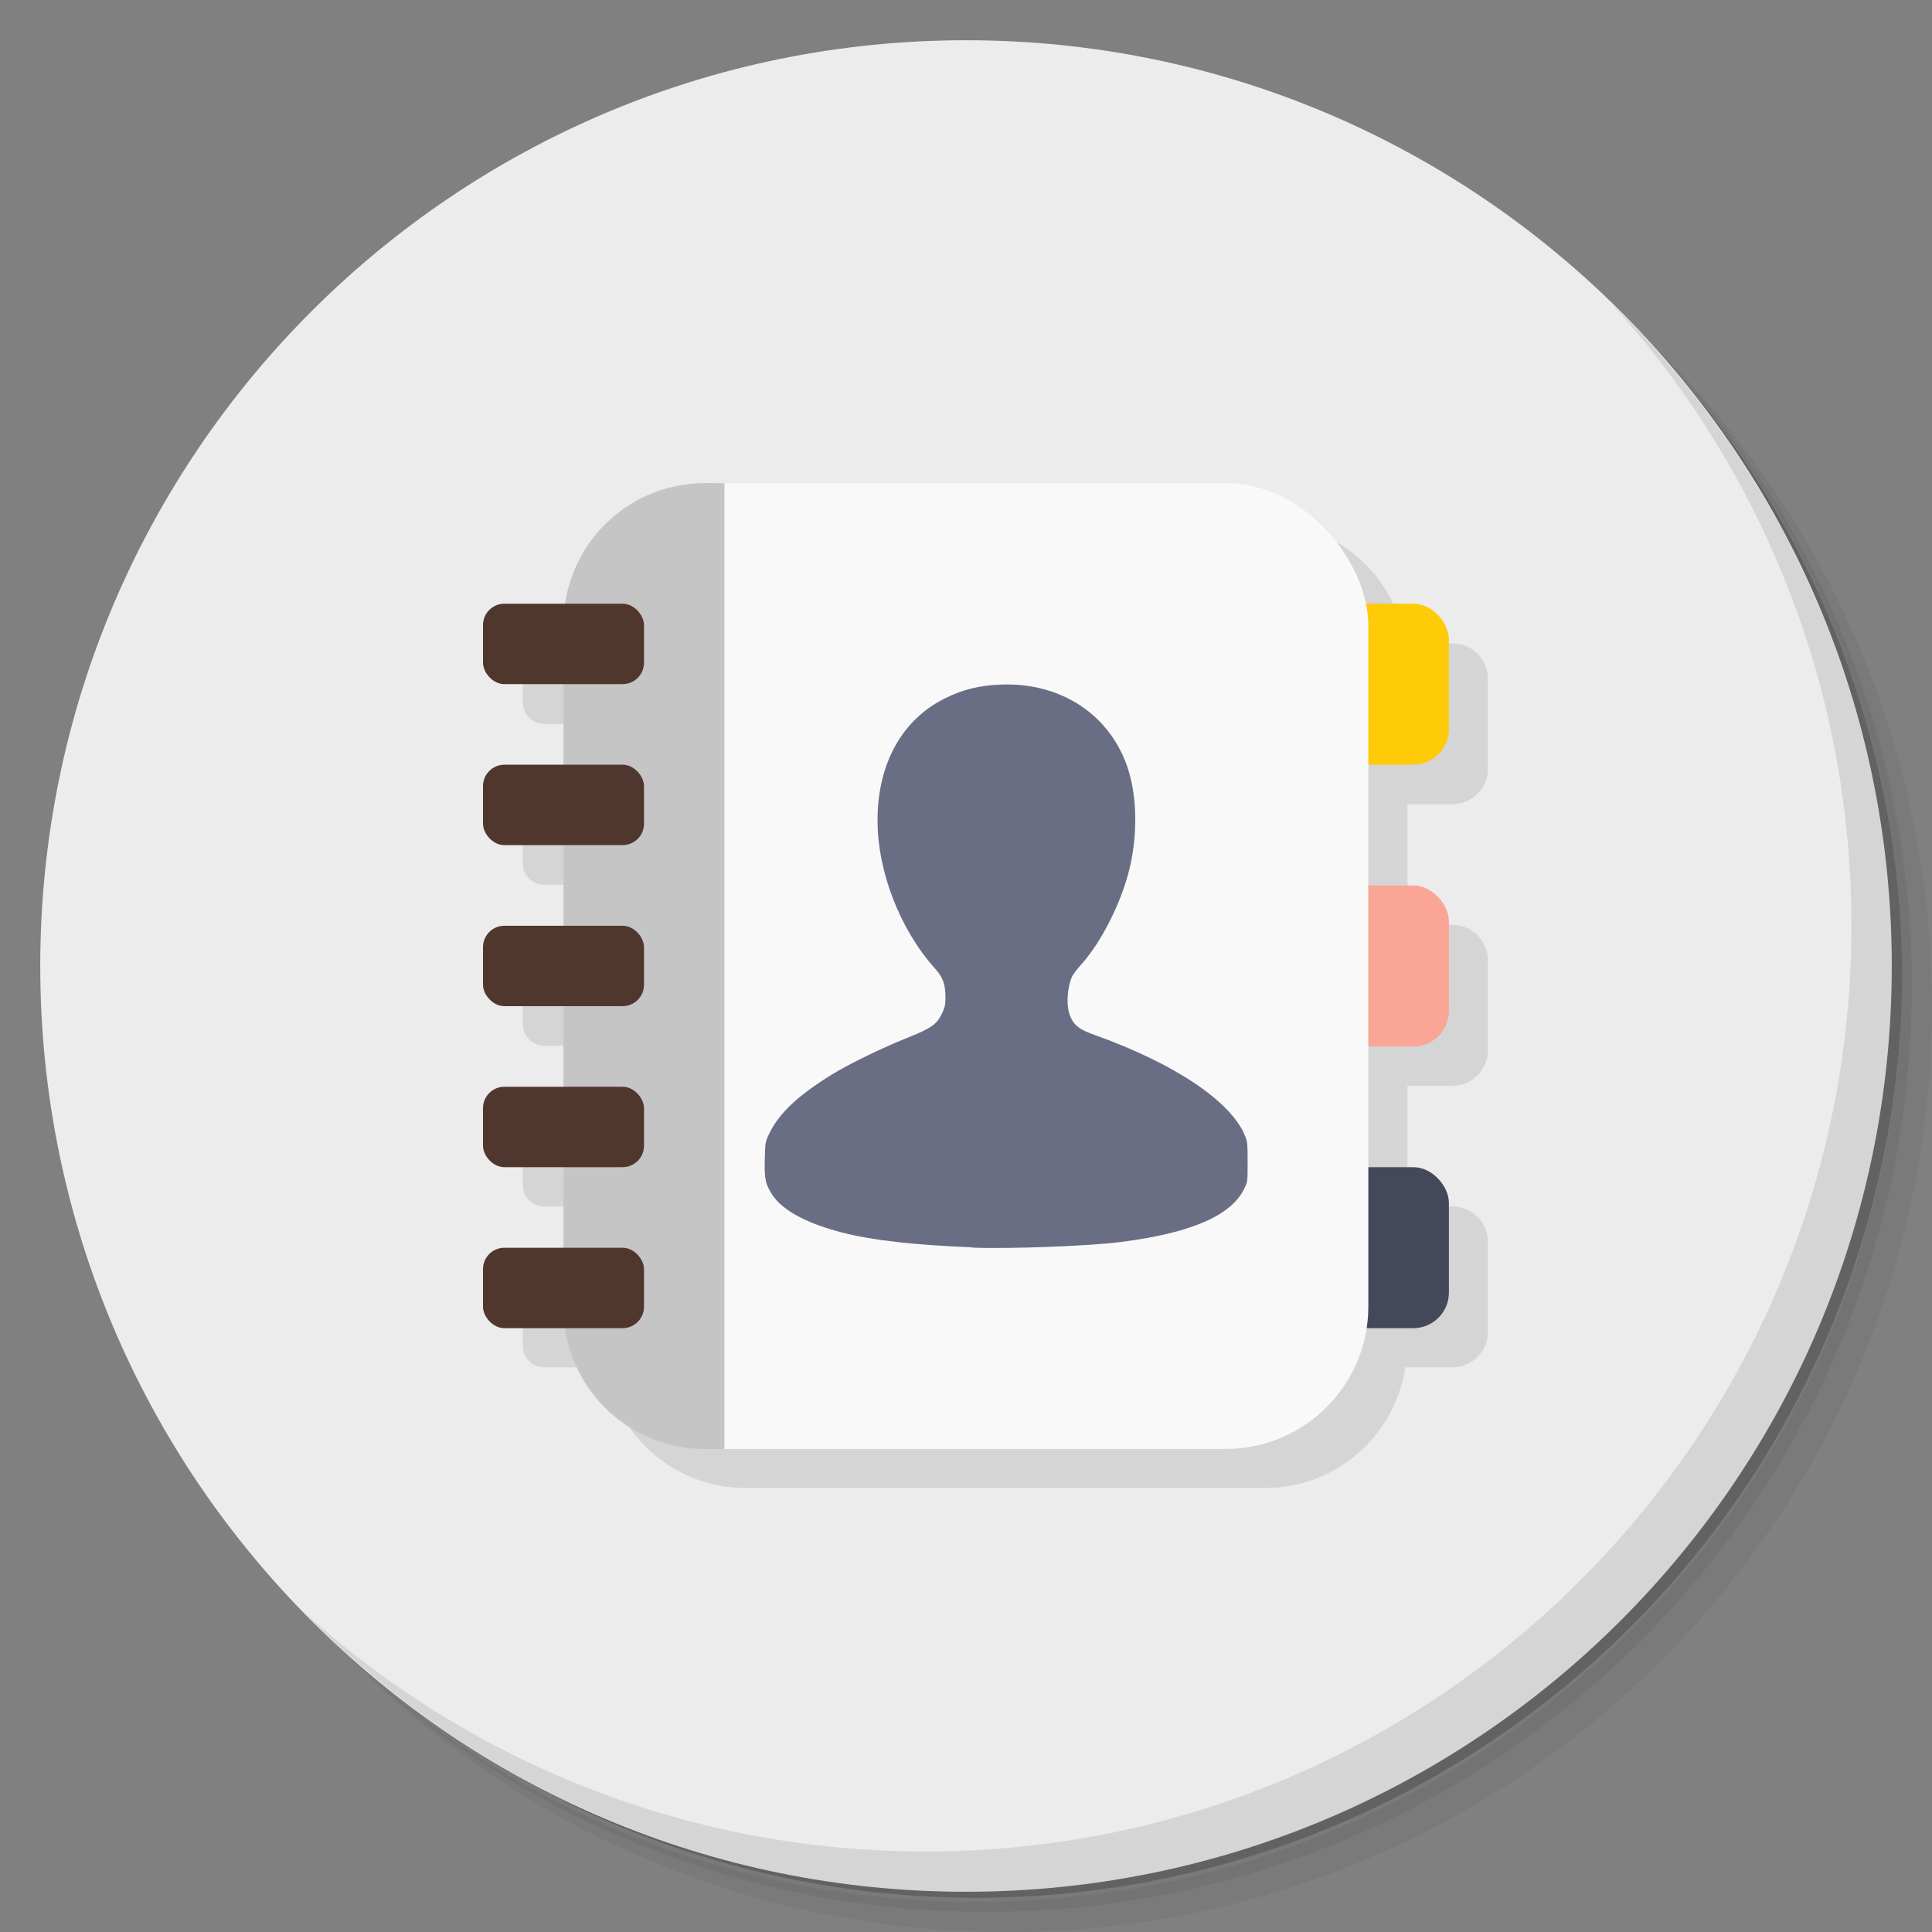 <?xml version="1.0" encoding="UTF-8" standalone="no"?>
<svg
   xmlns:dc="http://purl.org/dc/elements/1.1/"
   xmlns:cc="http://creativecommons.org/ns#"
   xmlns:rdf="http://www.w3.org/1999/02/22-rdf-syntax-ns#"
   xmlns:svg="http://www.w3.org/2000/svg"
   xmlns="http://www.w3.org/2000/svg"
   xmlns:sodipodi="http://sodipodi.sourceforge.net/DTD/sodipodi-0.dtd"
   xmlns:inkscape="http://www.inkscape.org/namespaces/inkscape"
   viewBox="0 0 48 48"
   id="svg2"
   version="1.1"
   inkscape:version="0.91 r13725"
   sodipodi:docname="ms-people.svg">
  <rect x="0" y="0" width="48" height="48" fill="#808080" stroke="none"/>
  <sodipodi:namedview
     pagecolor="#ffffff"
     bordercolor="#666666"
     borderopacity="1"
     objecttolerance="10"
     gridtolerance="10"
     guidetolerance="10"
     inkscape:pageopacity="0"
     inkscape:pageshadow="2"
     inkscape:window-width="640"
     inkscape:window-height="480"
     id="namedview53"
     showgrid="false"
     inkscape:zoom="4.9166667"
     inkscape:cx="24"
     inkscape:cy="24"
     inkscape:current-layer="svg2" />
  <defs
     id="defs4">
    <linearGradient
       id="linearGradient4204"
       x1="1"
       x2="47"
       gradientUnits="userSpaceOnUse">
      <stop
         style="stop-color:#d34829;stop-opacity:1"
         id="stop7" />
      <stop
         offset="1"
         style="stop-color:#d85538;stop-opacity:1"
         id="stop9" />
    </linearGradient>
  </defs>
  <g
     id="g11">
    <path
       d="m 36.31 5 c 5.859 4.062 9.688 10.831 9.688 18.5 c 0 12.426 -10.07 22.5 -22.5 22.5 c -7.669 0 -14.438 -3.828 -18.5 -9.688 c 1.037 1.822 2.306 3.499 3.781 4.969 c 4.085 3.712 9.514 5.969 15.469 5.969 c 12.703 0 23 -10.298 23 -23 c 0 -5.954 -2.256 -11.384 -5.969 -15.469 c -1.469 -1.475 -3.147 -2.744 -4.969 -3.781 z m 4.969 3.781 c 3.854 4.113 6.219 9.637 6.219 15.719 c 0 12.703 -10.297 23 -23 23 c -6.081 0 -11.606 -2.364 -15.719 -6.219 c 4.16 4.144 9.883 6.719 16.219 6.719 c 12.703 0 23 -10.298 23 -23 c 0 -6.335 -2.575 -12.06 -6.719 -16.219 z"
       style="opacity:0.05"
       id="path13" />
    <path
       d="m 41.28 8.781 c 3.712 4.085 5.969 9.514 5.969 15.469 c 0 12.703 -10.297 23 -23 23 c -5.954 0 -11.384 -2.256 -15.469 -5.969 c 4.113 3.854 9.637 6.219 15.719 6.219 c 12.703 0 23 -10.298 23 -23 c 0 -6.081 -2.364 -11.606 -6.219 -15.719 z"
       style="opacity:0.1"
       id="path15" />
    <path
       d="m 31.25 2.375 c 8.615 3.154 14.75 11.417 14.75 21.13 c 0 12.426 -10.07 22.5 -22.5 22.5 c -9.708 0 -17.971 -6.135 -21.12 -14.75 a 23 23 0 0 0 44.875 -7 a 23 23 0 0 0 -16 -21.875 z"
       style="opacity:0.2"
       id="path17" />
  </g>
  <g
     transform="matrix(0,-1,1,0,0,48)"
     style="fill:#ececec;fill-opacity:1"
     id="g19">
    <path
       d="M 24,1 C 36.703,1 47,11.297 47,24 47,36.703 36.703,47 24,47 11.297,47 1,36.703 1,24 1,11.297 11.297,1 24,1 Z"
       id="path21"
       style="fill:#ececec;fill-opacity:1" />
  </g>
  <g
     id="g23">
    <path
       d="m 40.03 7.531 c 3.712 4.084 5.969 9.514 5.969 15.469 0 12.703 -10.297 23 -23 23 c -5.954 0 -11.384 -2.256 -15.469 -5.969 4.178 4.291 10.01 6.969 16.469 6.969 c 12.703 0 23 -10.298 23 -23 0 -6.462 -2.677 -12.291 -6.969 -16.469 z"
       style="opacity:0.1"
       id="path25" />
  </g>
  <g
     transform="matrix(3.543,0,0,3.543,0.999,1)"
     style="opacity:0.1"
     id="g27">
    <path
       transform="matrix(0.282,0,0,0.282,-0.282,-0.282)"
       d="m 18.543,13 c -1.777,0 -3.226,1.299 -3.488,3 l -1.523,0 c -0.294,0 -0.531,0.237 -0.531,0.531 l 0,0.938 c 0,0.294 0.237,0.531 0.531,0.531 l 1.469,0 0,2 -1.469,0 c -0.294,0 -0.531,0.237 -0.531,0.531 l 0,0.938 c 0,0.294 0.237,0.531 0.531,0.531 l 1.469,0 0,2 -1.469,0 c -0.294,0 -0.531,0.237 -0.531,0.531 l 0,0.938 c 0,0.294 0.237,0.531 0.531,0.531 l 1.469,0 0,2 -1.469,0 c -0.294,0 -0.531,0.237 -0.531,0.531 l 0,0.938 c 0,0.294 0.237,0.531 0.531,0.531 l 1.469,0 0,2 -1.469,0 c -0.294,0 -0.531,0.237 -0.531,0.531 l 0,0.938 c 0,0.294 0.237,0.531 0.531,0.531 l 1.523,0 c 0.262,1.701 1.712,3 3.488,3 l 12.914,0 c 1.777,0 3.226,-1.299 3.488,-3 l 1.168,0 C 36.604,34 37,33.604 37,33.113 l 0,-2.227 c 0,-0.491 -0.396,-0.887 -0.887,-0.887 l -1.113,0 0,-3 1.113,0 c 0.491,0 0.887,-0.396 0.887,-0.887 l 0,-2.227 c 0,-0.491 -0.396,-0.887 -0.887,-0.887 l -1.113,0 0,-3 1.113,0 c 0.491,0 0.887,-0.396 0.887,-0.887 l 0,-2.227 c 0,-0.491 -0.396,-0.887 -0.887,-0.887 l -1.168,0 c -0.262,-1.701 -1.712,-3 -3.488,-3 l -12.914,0 z"
       style="fill:#000;fill-opacity:1;stroke:none"
       id="path29" />
  </g>
  <rect
     rx="0.886"
     y="28.998"
     x="32.998"
     height="4"
     width="3"
     style="fill:#45485b;fill-opacity:1;stroke:none"
     id="rect31" />
  <rect
     width="3"
     height="4"
     x="32.998"
     y="22"
     rx="0.886"
     style="fill:#faa596;fill-opacity:1;stroke:none"
     id="rect33" />
  <rect
     rx="0.886"
     y="14.999"
     x="32.998"
     height="4"
     width="3"
     style="fill:#ffca08;fill-opacity:1;stroke:none"
     id="rect35" />
  <rect
     rx="3.543"
     y="12"
     x="13.998"
     height="23.999"
     width="19.998"
     style="fill:#f9f9f9;fill-opacity:1;stroke:none"
     id="rect37" />
  <path
     d="m 17.531 12 c -1.963 0 -3.533 1.57 -3.533 3.533 l 0 16.937 c 0 1.963 1.57 3.533 3.533 3.533 l 0.468 0 0 -23.999 z"
     style="fill:#c5c5c5;fill-opacity:1;stroke:none"
     id="path39" />
  <rect
     width="4"
     height="1.998"
     x="12"
     y="18.999"
     rx="0.531"
     style="fill:#50372e;fill-opacity:1;stroke:none"
     id="rect41" />
  <rect
     rx="0.531"
     y="23"
     x="12"
     height="1.998"
     width="4"
     style="fill:#50372e;fill-opacity:1;stroke:none"
     id="rect43" />
  <rect
     width="4"
     height="1.998"
     x="12"
     y="27"
     rx="0.531"
     style="fill:#50372e;fill-opacity:1;stroke:none"
     id="rect45" />
  <rect
     rx="0.531"
     y="31"
     x="12"
     height="1.998"
     width="4"
     style="fill:#50372e;fill-opacity:1;stroke:none"
     id="rect47" />
  <rect
     rx="0.531"
     y="14.999"
     x="12"
     height="1.998"
     width="4"
     style="fill:#50372e;fill-opacity:1;stroke:none"
     id="rect49" />
  <path
     d="m 24.16 30.99 c -1.46 -0.06 -2.448 -0.17 -3.21 -0.361 -0.875 -0.22 -1.499 -0.549 -1.754 -0.932 -0.177 -0.266 -0.209 -0.4 -0.195 -0.9 0.011 -0.422 0.011 -0.425 0.11 -0.631 0.244 -0.507 0.702 -0.939 1.541 -1.46 0.415 -0.259 1.272 -0.677 1.881 -0.918 0.606 -0.241 0.744 -0.337 0.875 -0.62 0.067 -0.142 0.081 -0.209 0.081 -0.383 0 -0.333 -0.06 -0.503 -0.266 -0.73 -0.865 -0.967 -1.421 -2.402 -1.421 -3.674 0 -1.407 0.609 -2.505 1.68 -3.033 0.454 -0.223 0.85 -0.319 1.396 -0.34 1.499 -0.057 2.735 0.772 3.157 2.126 0.223 0.712 0.227 1.665 0.014 2.505 -0.209 0.815 -0.677 1.743 -1.159 2.293 -0.252 0.287 -0.276 0.33 -0.33 0.574 -0.06 0.294 -0.046 0.588 0.043 0.776 0.099 0.209 0.227 0.301 0.606 0.436 1.981 0.709 3.377 1.648 3.724 2.502 0.06 0.145 0.064 0.202 0.064 0.648 0 0.475 0 0.493 -0.078 0.652 -0.319 0.68 -1.325 1.116 -3.086 1.339 -0.776 0.099 -2.771 0.174 -3.674 0.138 z"
     style="fill:#6a6e84;fill-opacity:1"
     id="path51" />
</svg>
